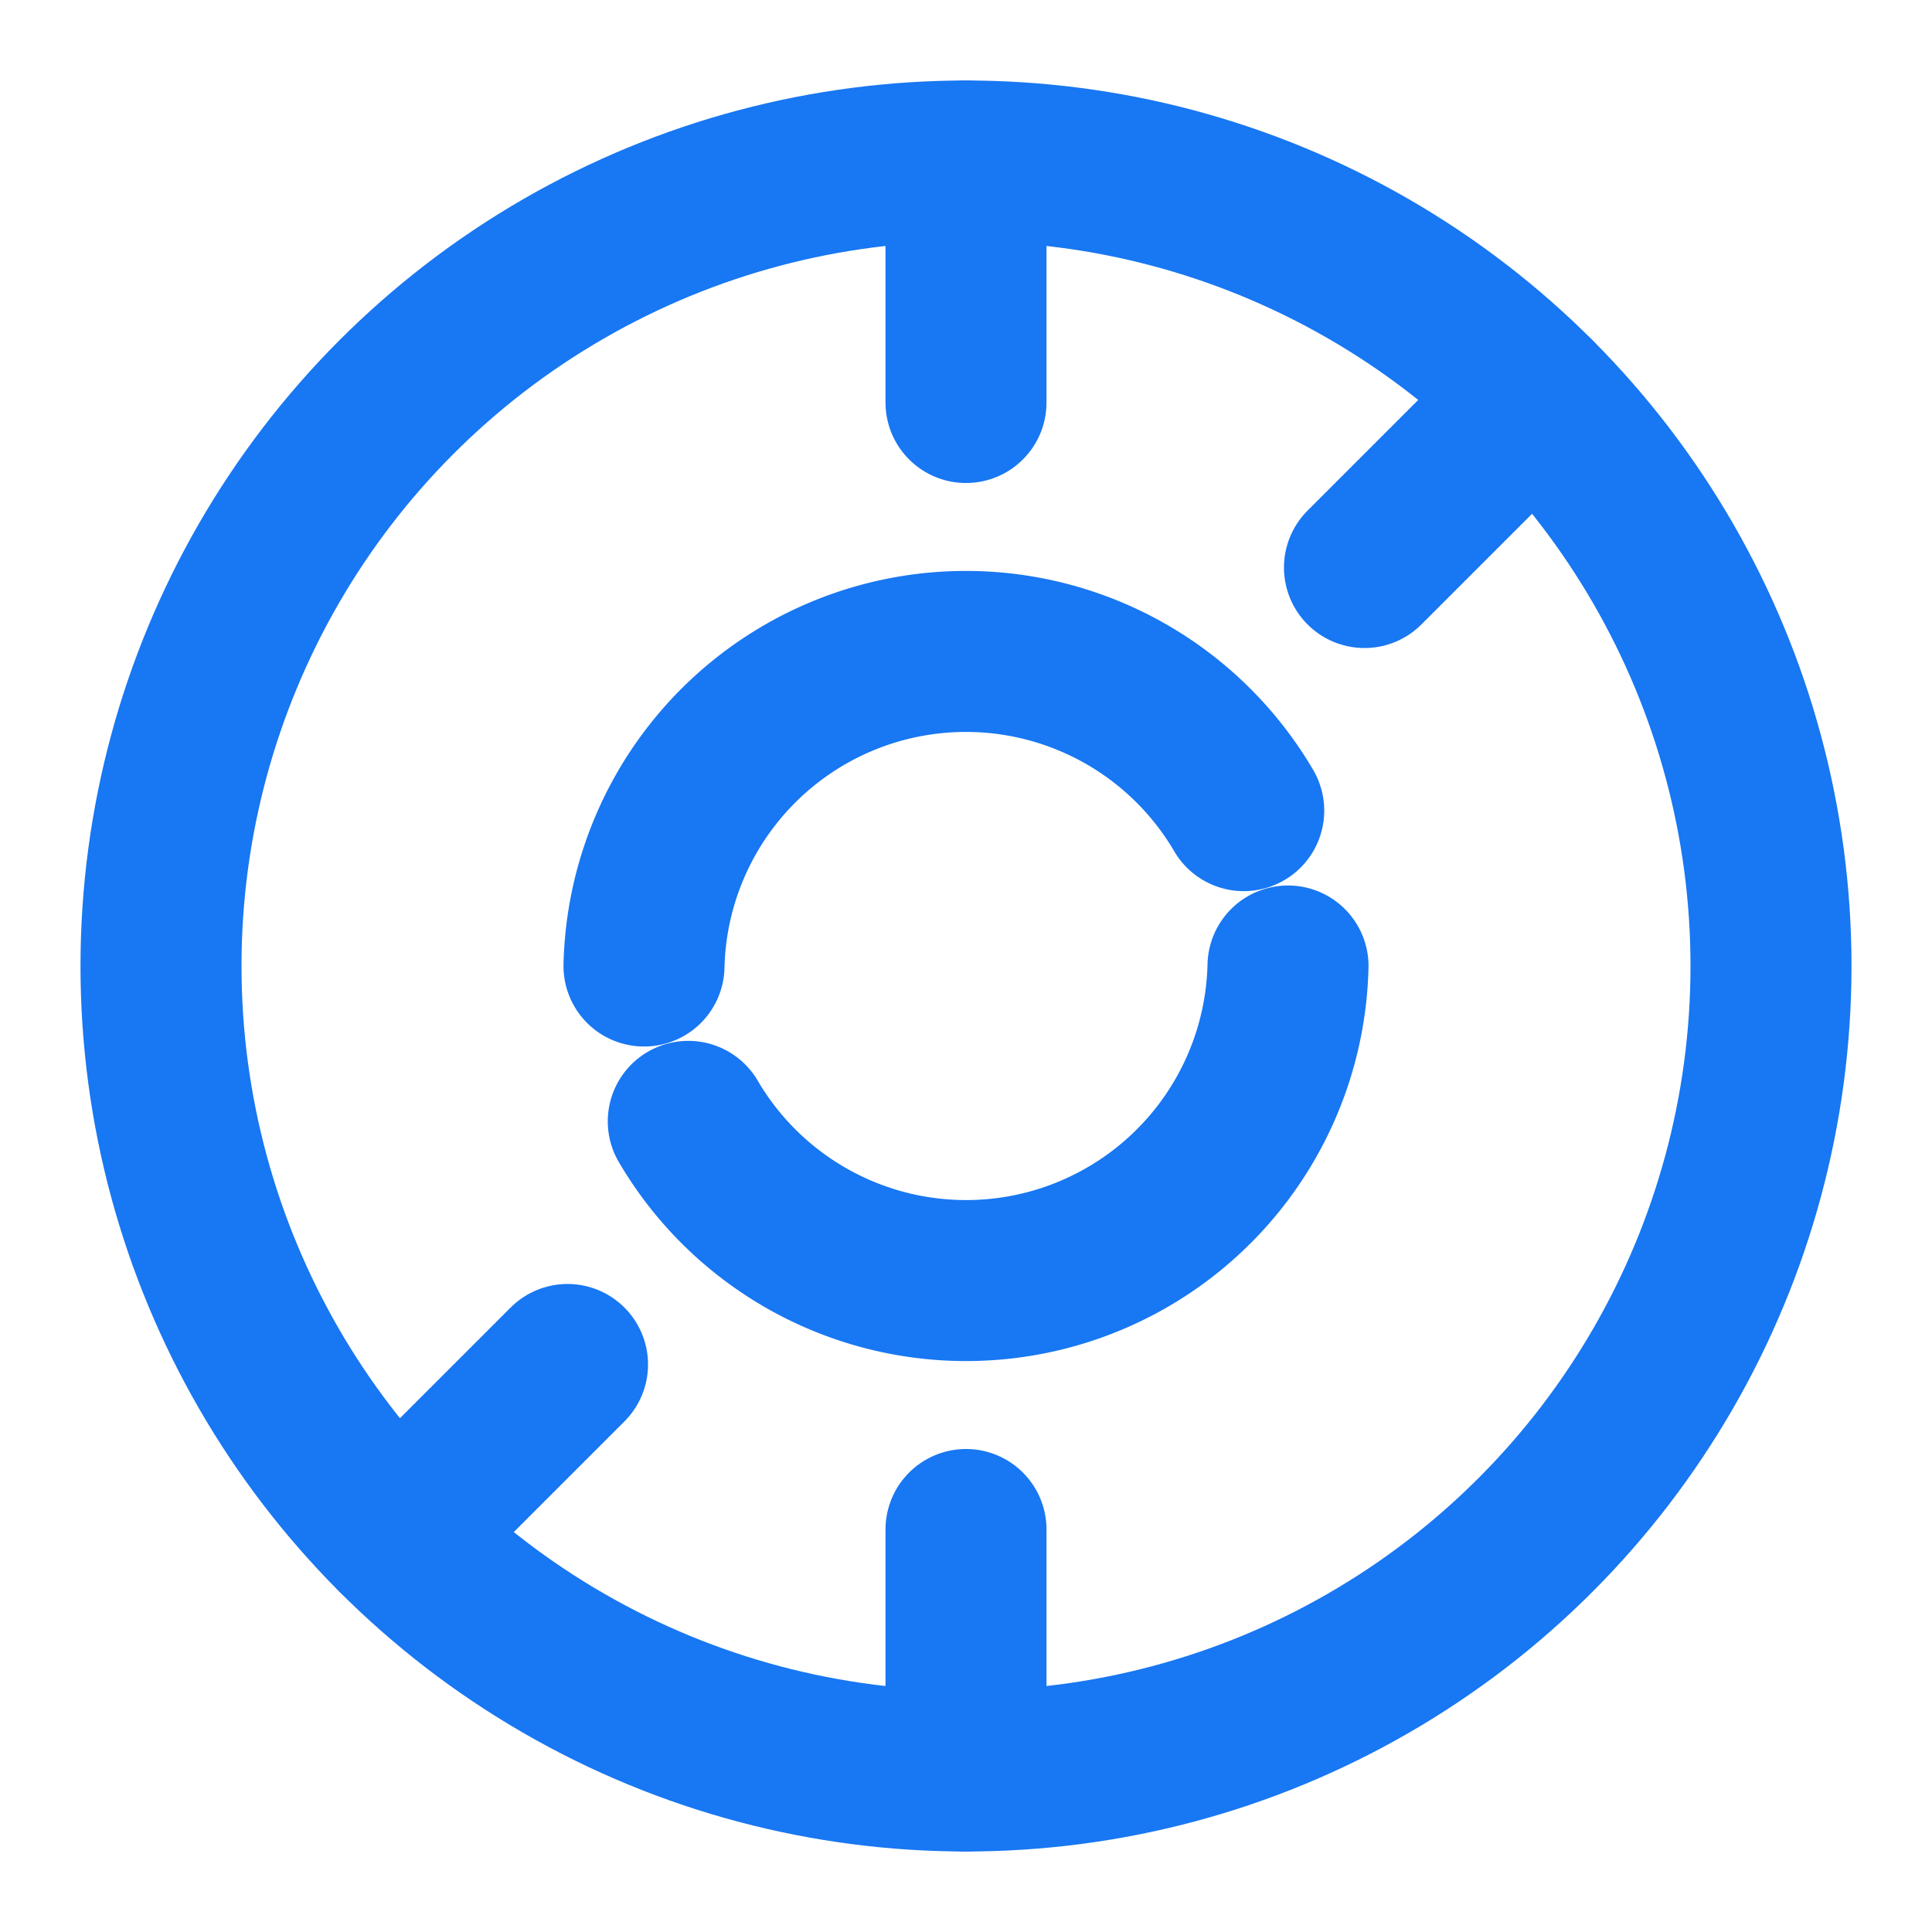 <svg width="24" height="24" viewBox="0 0 24 24" fill="none" xmlns="http://www.w3.org/2000/svg">
  <circle cx="12" cy="12" r="10" stroke="#1877F2" stroke-width="2"/>
  <path d="M8 12a4 4 0 017.45-1.93M16 12a4 4 0 01-7.45 1.93" stroke="#1877F2" stroke-width="2" stroke-linecap="round"/>
  <path d="M12 2v3M12 19v3M19.07 4.93L16.95 7.05M7.05 16.95l-2.12 2.12" stroke="#1877F2" stroke-width="2" stroke-linecap="round"/>
</svg>
